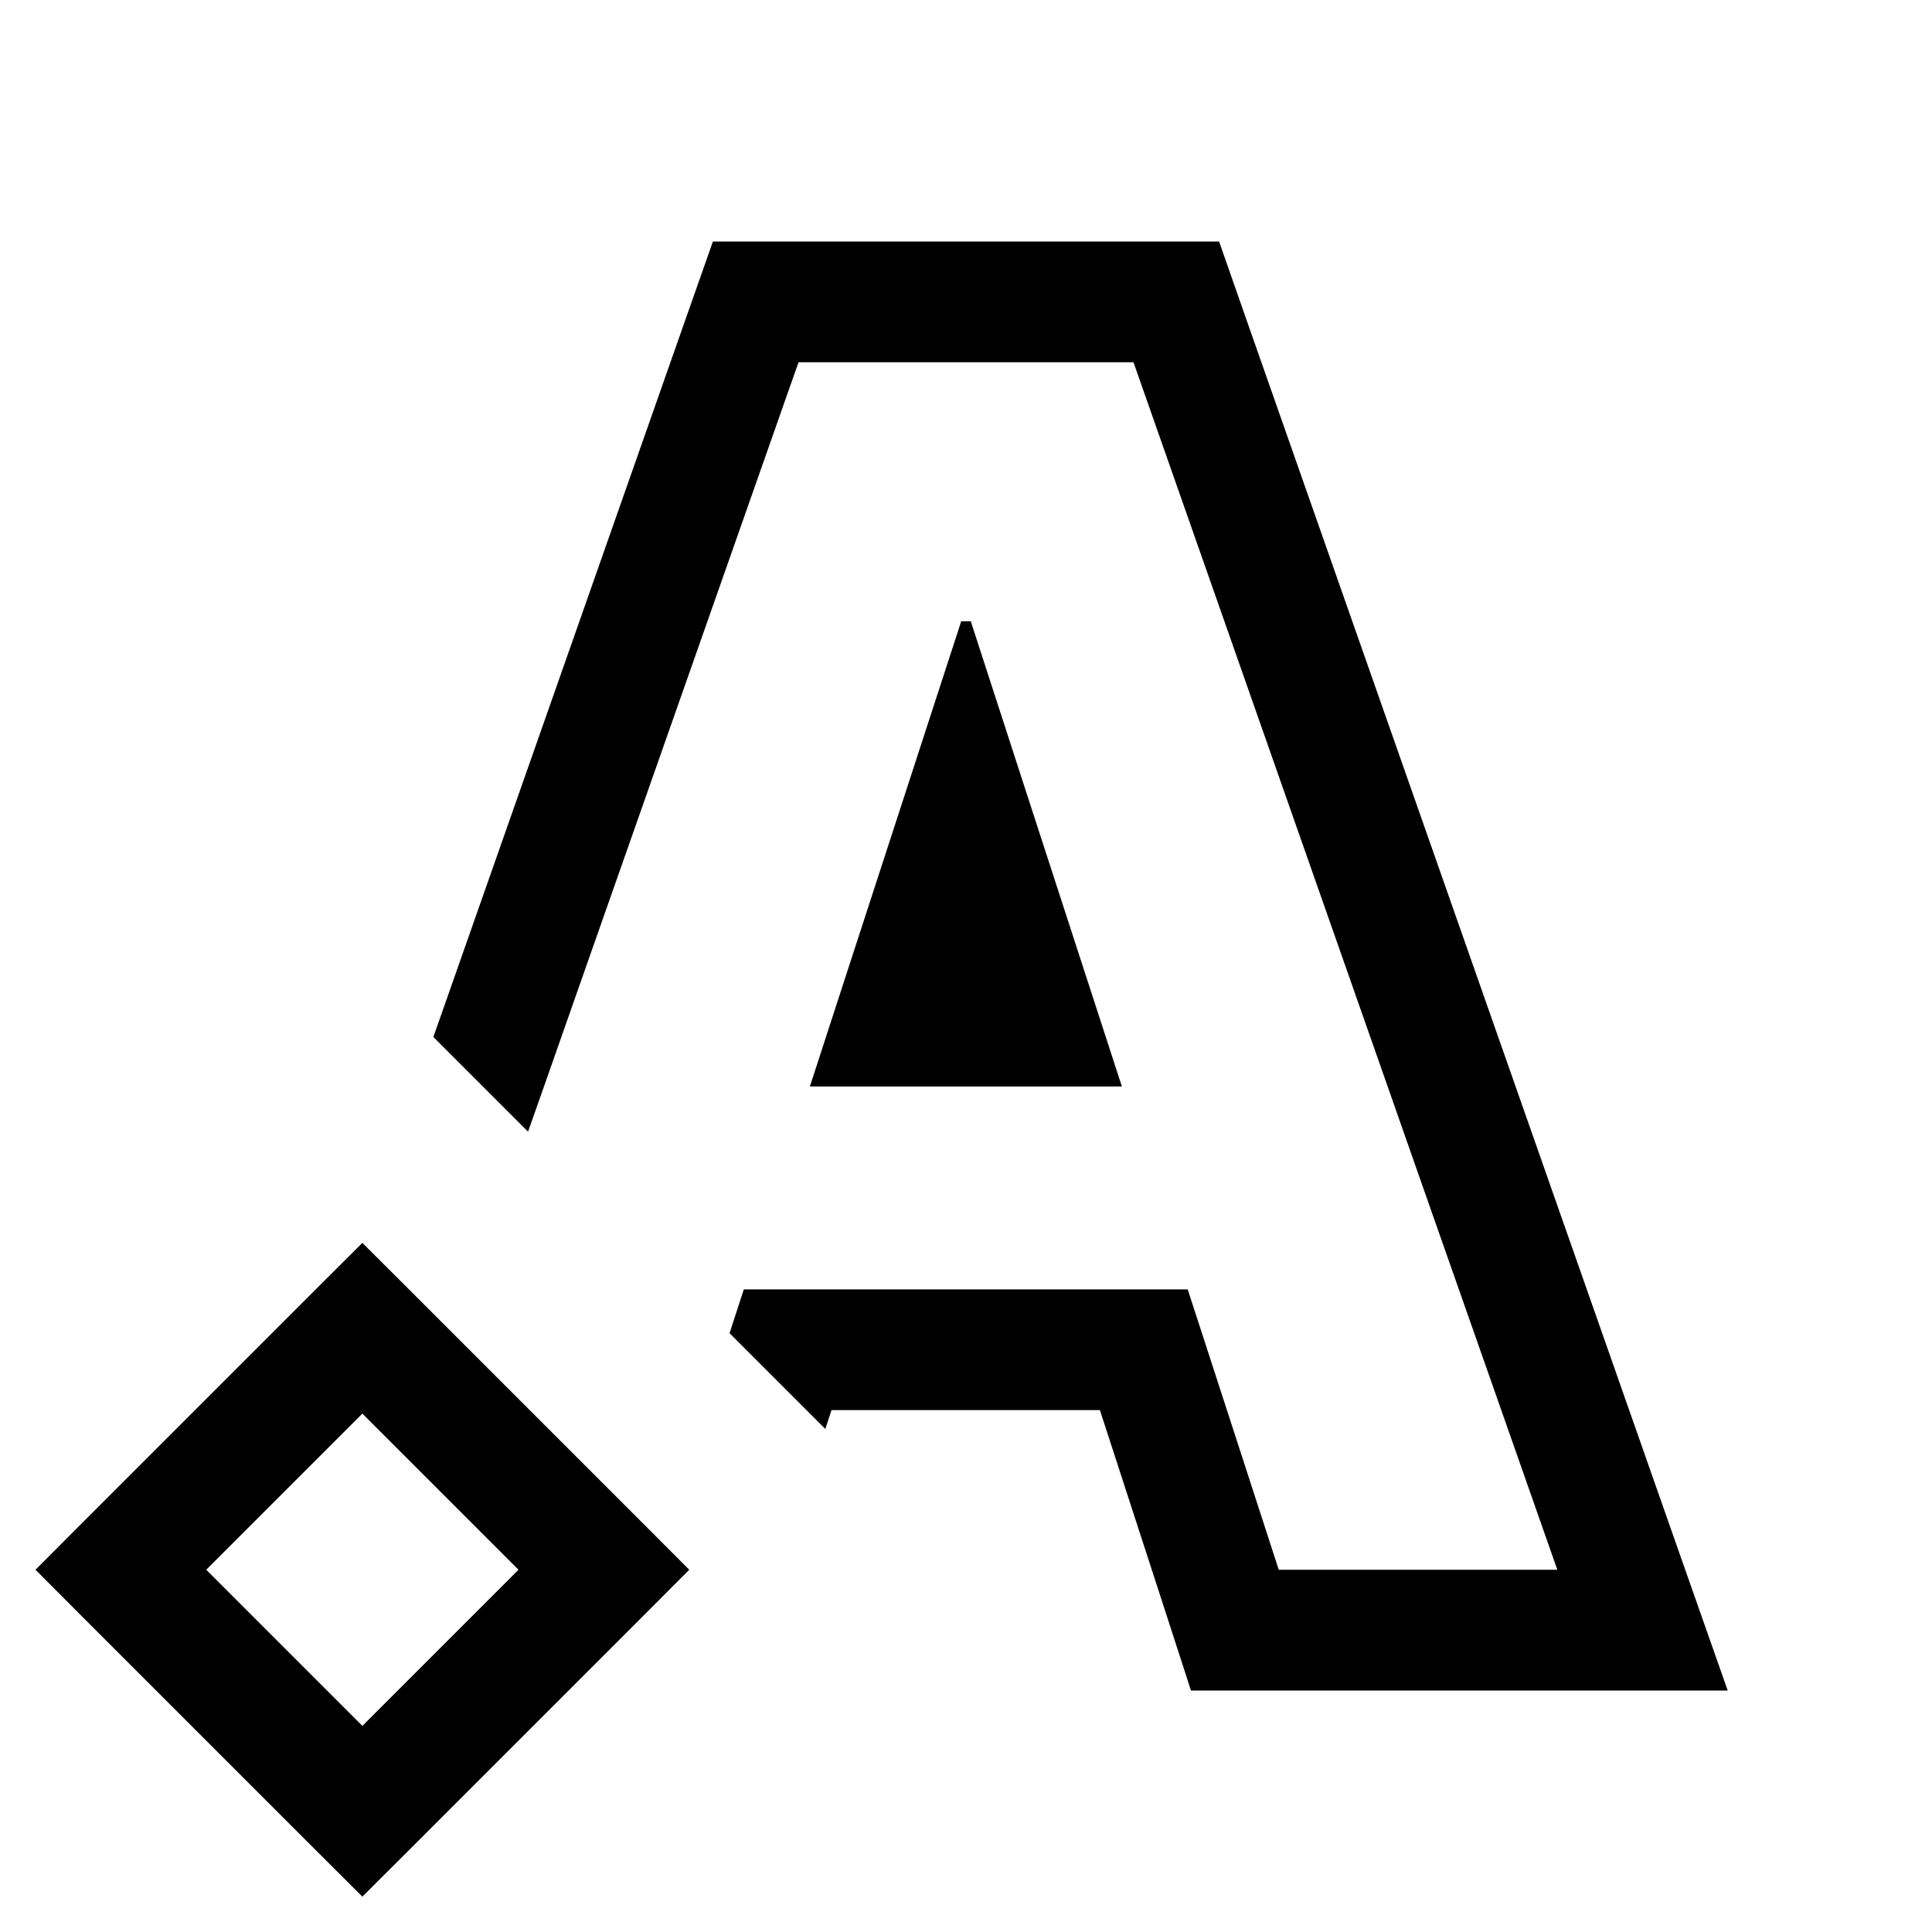 <svg width="16" height="16" viewBox="0 0 16 16" fill="none" xmlns="http://www.w3.org/2000/svg">
<g id="dialog-svg-font">
<path id="Union" fill-rule="evenodd" clip-rule="evenodd" d="M6.886 11.678L6.835 11.834L6.042 11.041L6.16 10.678H6.26H7.212H8.785H9.709H9.836L10.161 11.678L10.59 13H11.837H12.897L12.546 12L11.709 9.617L11.492 8.998L11.141 7.998L9.387 3H6.613L4.856 7.998L4.505 8.998L4.373 9.372L3.589 8.588L5.669 2.668L5.904 2H6.613H9.387H10.096L10.33 2.669L13.84 12.669L14.308 14H12.897H10.59H9.863L9.639 13.309L9.109 11.678H6.886ZM8.966 7.998L9.291 8.998H8.239H7.758H6.707L7.032 7.998L7.474 6.64L7.951 5.174L7.96 5.145H8.04L8.049 5.174L8.525 6.641L8.966 7.998ZM3.355 10.646L3.001 10.293L2.647 10.646L0.647 12.646L0.294 13L0.647 13.354L2.647 15.354L3.001 15.707L3.355 15.354L5.355 13.354L5.708 13L5.355 12.646L3.355 10.646ZM3.001 14.293L1.708 13L3.001 11.707L4.294 13L3.001 14.293Z" fill="black"/>
</g>
</svg>

